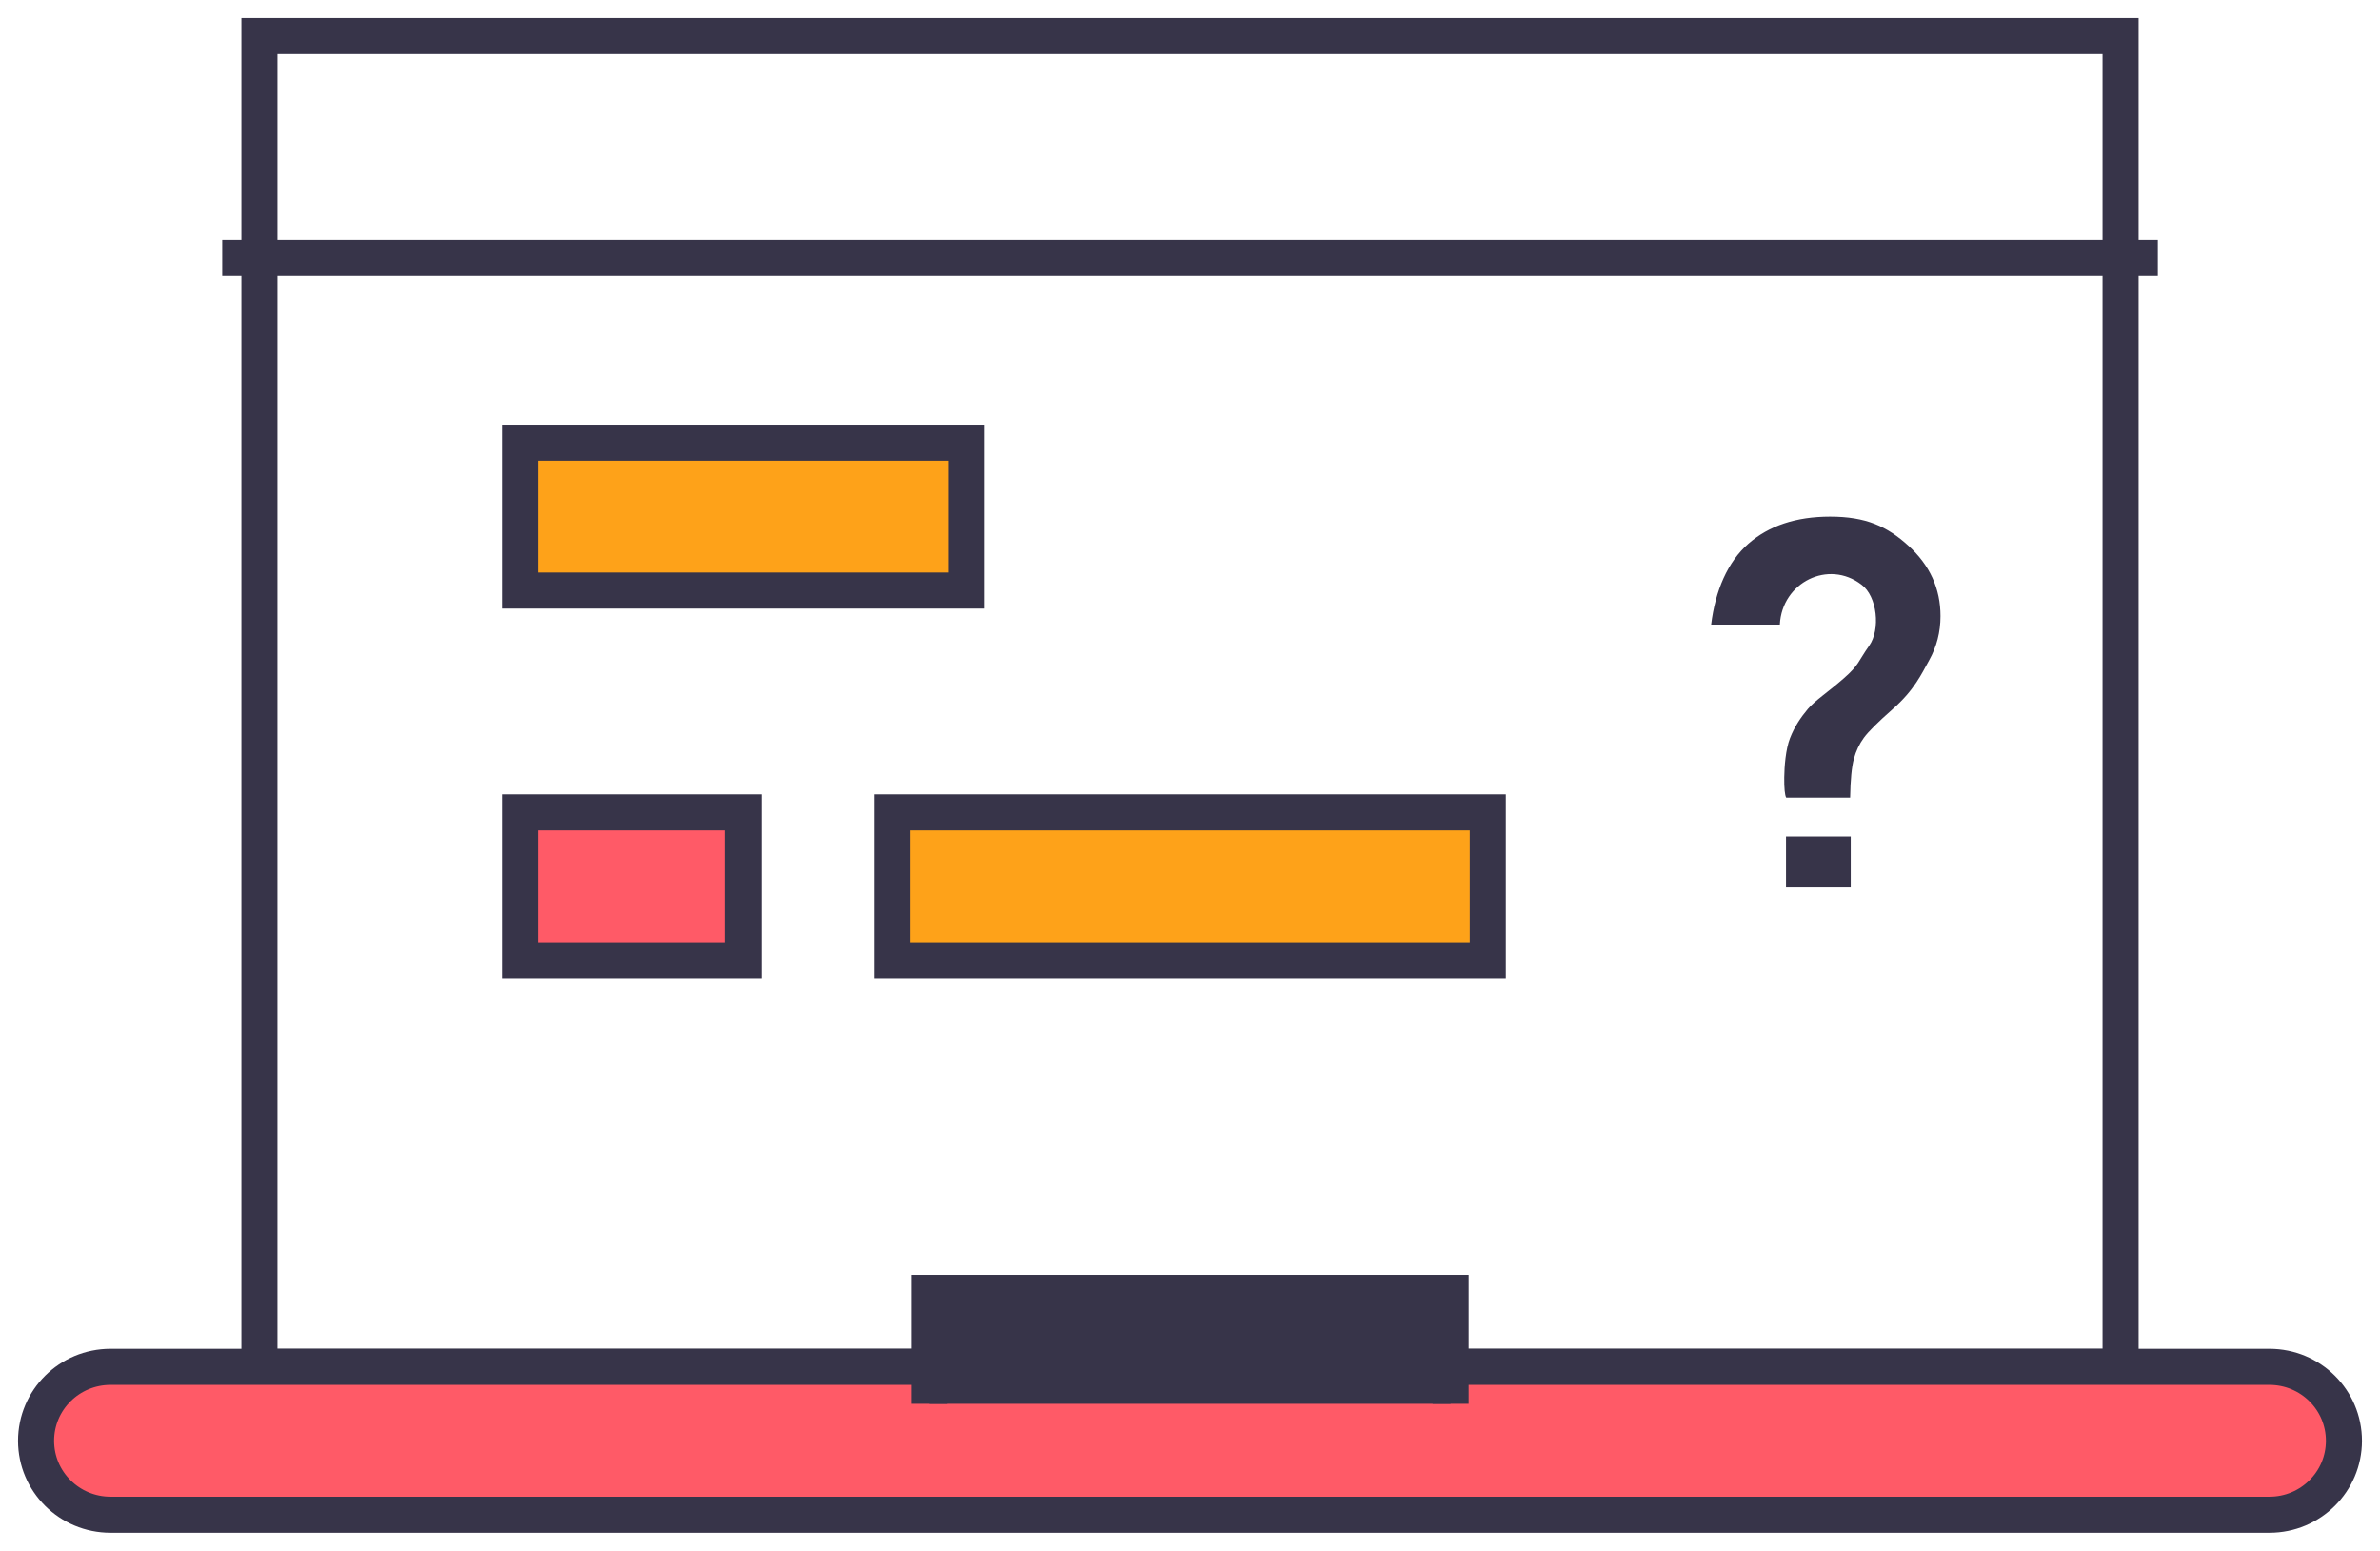 <svg width="66" height="43" viewBox="0 0 66 43" fill="none" xmlns="http://www.w3.org/2000/svg">
<path d="M58.806 1H7.194V37.9H58.806V1Z" stroke="#373449"/>
<path d="M62.935 37.9H3.065C1.924 37.9 1 38.818 1 39.95C1 41.082 1.924 42 3.065 42H62.935C64.076 42 65 41.082 65 39.95C65 38.818 64.076 37.9 62.935 37.9Z" fill="#FF5A67" stroke="#373449"/>
<path d="M25.775 38.925V35.85H40.227V38.925" fill="#373449"/>
<path d="M25.775 38.925V35.85H40.227V38.925" stroke="#373449"/>
<path d="M6.162 7.15H59.839" stroke="#373449"/>
<path d="M20.613 22.525H14.419V26.625H20.613V22.525Z" fill="#FF5A67" stroke="#373449"/>
<path d="M26.806 12.275H14.419V16.375H26.806V12.275Z" fill="#FEA219" stroke="#373449"/>
<path d="M41.258 22.525H24.742V26.625H41.258V22.525Z" fill="#FEA219" stroke="#373449"/>
<path d="M49.534 22.117C49.495 22.053 49.475 21.85 49.479 21.552C49.483 21.255 49.518 20.777 49.639 20.467C49.759 20.156 49.935 19.894 50.132 19.66C50.329 19.425 50.695 19.19 51.128 18.81C51.561 18.431 51.518 18.352 51.835 17.903C52.152 17.455 52.06 16.534 51.62 16.21C50.704 15.509 49.417 16.145 49.357 17.318H47.452C47.567 16.375 47.911 15.578 48.483 15.077C49.055 14.576 49.81 14.325 50.75 14.325C51.746 14.325 52.33 14.594 52.923 15.132C53.515 15.67 53.812 16.32 53.812 17.083C53.812 17.525 53.707 17.931 53.499 18.304C53.291 18.676 53.093 19.129 52.486 19.662C52.079 20.021 51.813 20.285 51.688 20.455C51.563 20.626 51.47 20.821 51.41 21.041C51.35 21.262 51.315 21.621 51.306 22.117L49.534 22.117ZM49.528 24.606V23.193H51.323V24.606H49.528Z" fill="#373449"/>
</svg>
